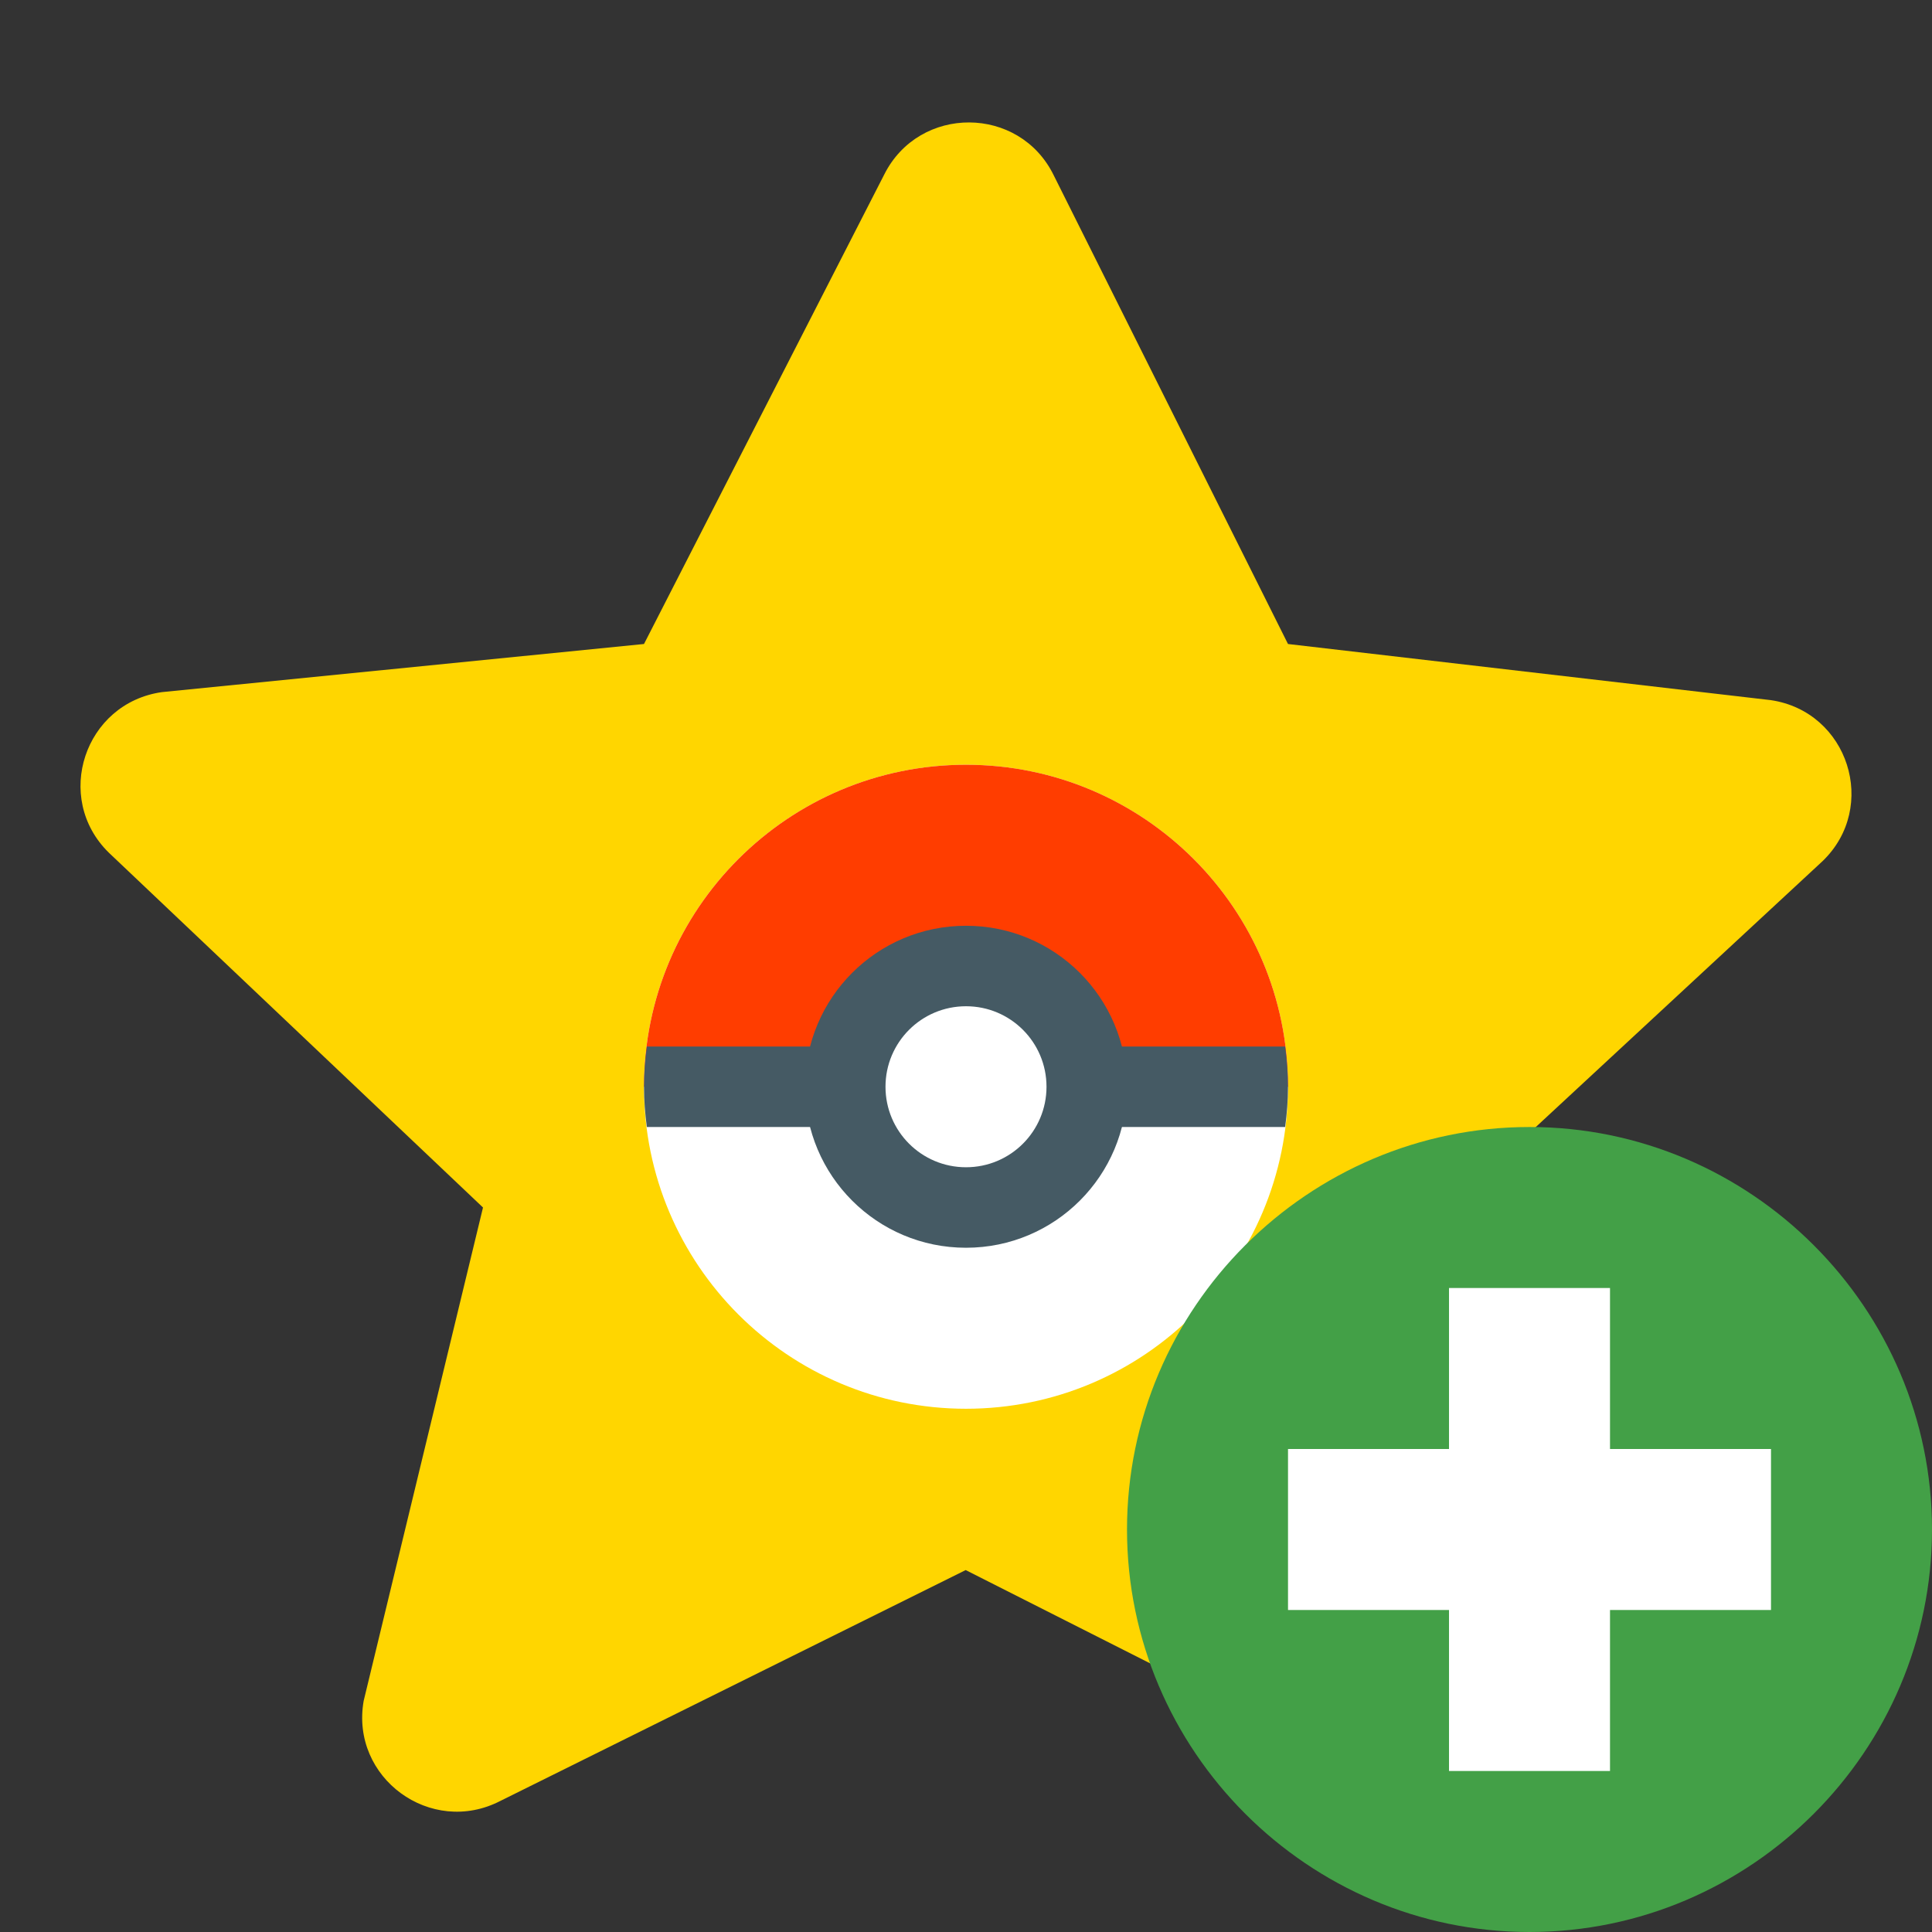 <svg xmlns="http://www.w3.org/2000/svg" x="0px" y="0px"
width="48" height="48"
viewBox="0 0 223 223"
style=" fill:#000000;"><rect x="0" y="0" width="223" height="223" fill="#333333" stroke="none"/><g fill="none" fill-rule="nonzero" stroke="none" stroke-width="1" stroke-linecap="butt" stroke-linejoin="miter" stroke-miterlimit="10" stroke-dasharray="" stroke-dashoffset="0" font-family="none" font-weight="none" font-size="none" text-anchor="none" style="mix-blend-mode: normal"><path d="M0,223.993v-223.993h223.993v223.993z" fill="none"></path><g><g id="surface1"><path d="M74.333,74.333l27.73,-54.189c4.047,-8.058 15.607,-8.003 19.563,0.091l27.04,54.099l55.732,6.479c8.947,1.325 12.468,12.322 5.971,18.583l-43.119,39.98l13.774,57.601c1.488,8.892 -7.894,15.625 -15.879,11.397l-53.681,-27.149l-53.699,26.641c-8.039,4.156 -17.349,-2.668 -15.789,-11.542l13.774,-56.948l-43.192,-40.96c-6.442,-6.315 -2.813,-17.259 6.134,-18.529z" fill="#ffd600"></path><path d="M148.667,125.438c0,20.525 -16.642,37.167 -37.167,37.167c-20.525,0 -37.167,-16.642 -37.167,-37.167c0,-20.525 16.642,-37.167 37.167,-37.167c20.525,0 37.167,16.642 37.167,37.167z" fill="#ffffff"></path><path d="M148.667,125.438h-74.333c0,-20.525 16.642,-37.167 37.167,-37.167c20.525,0 37.167,16.642 37.167,37.167z" fill="#ff3d00"></path><path d="M74.333,125.438c0,1.579 0.127,3.121 0.327,4.646h73.68c0.2,-1.524 0.327,-3.067 0.327,-4.646c0,-1.579 -0.127,-3.121 -0.327,-4.646h-73.68c-0.2,1.524 -0.327,3.067 -0.327,4.646z" fill="#455a64"></path><path d="M130.083,125.438c0,10.272 -8.312,18.583 -18.583,18.583c-10.272,0 -18.583,-8.312 -18.583,-18.583c0,-10.272 8.312,-18.583 18.583,-18.583c10.272,0 18.583,8.312 18.583,18.583z" fill="#455a64"></path><path d="M120.792,125.438c0,5.136 -4.156,9.292 -9.292,9.292c-5.136,0 -9.292,-4.156 -9.292,-9.292c0,-5.136 4.156,-9.292 9.292,-9.292c5.136,0 9.292,4.156 9.292,9.292z" fill="#ffffff"></path></g></g><g><g id="IOS_copy"><path d="M223,176.542c0,25.552 -20.906,46.458 -46.458,46.458c-25.552,0 -46.458,-20.906 -46.458,-46.458c0,-25.552 20.906,-46.458 46.458,-46.458c25.552,0 46.458,20.906 46.458,46.458" fill="#43a047"></path><path d="M204.417,167.25h-18.583v-18.583h-18.583v18.583h-18.583v18.583h18.583v18.583h18.583v-18.583h18.583z" fill="#ffffff"></path></g></g></g></svg>